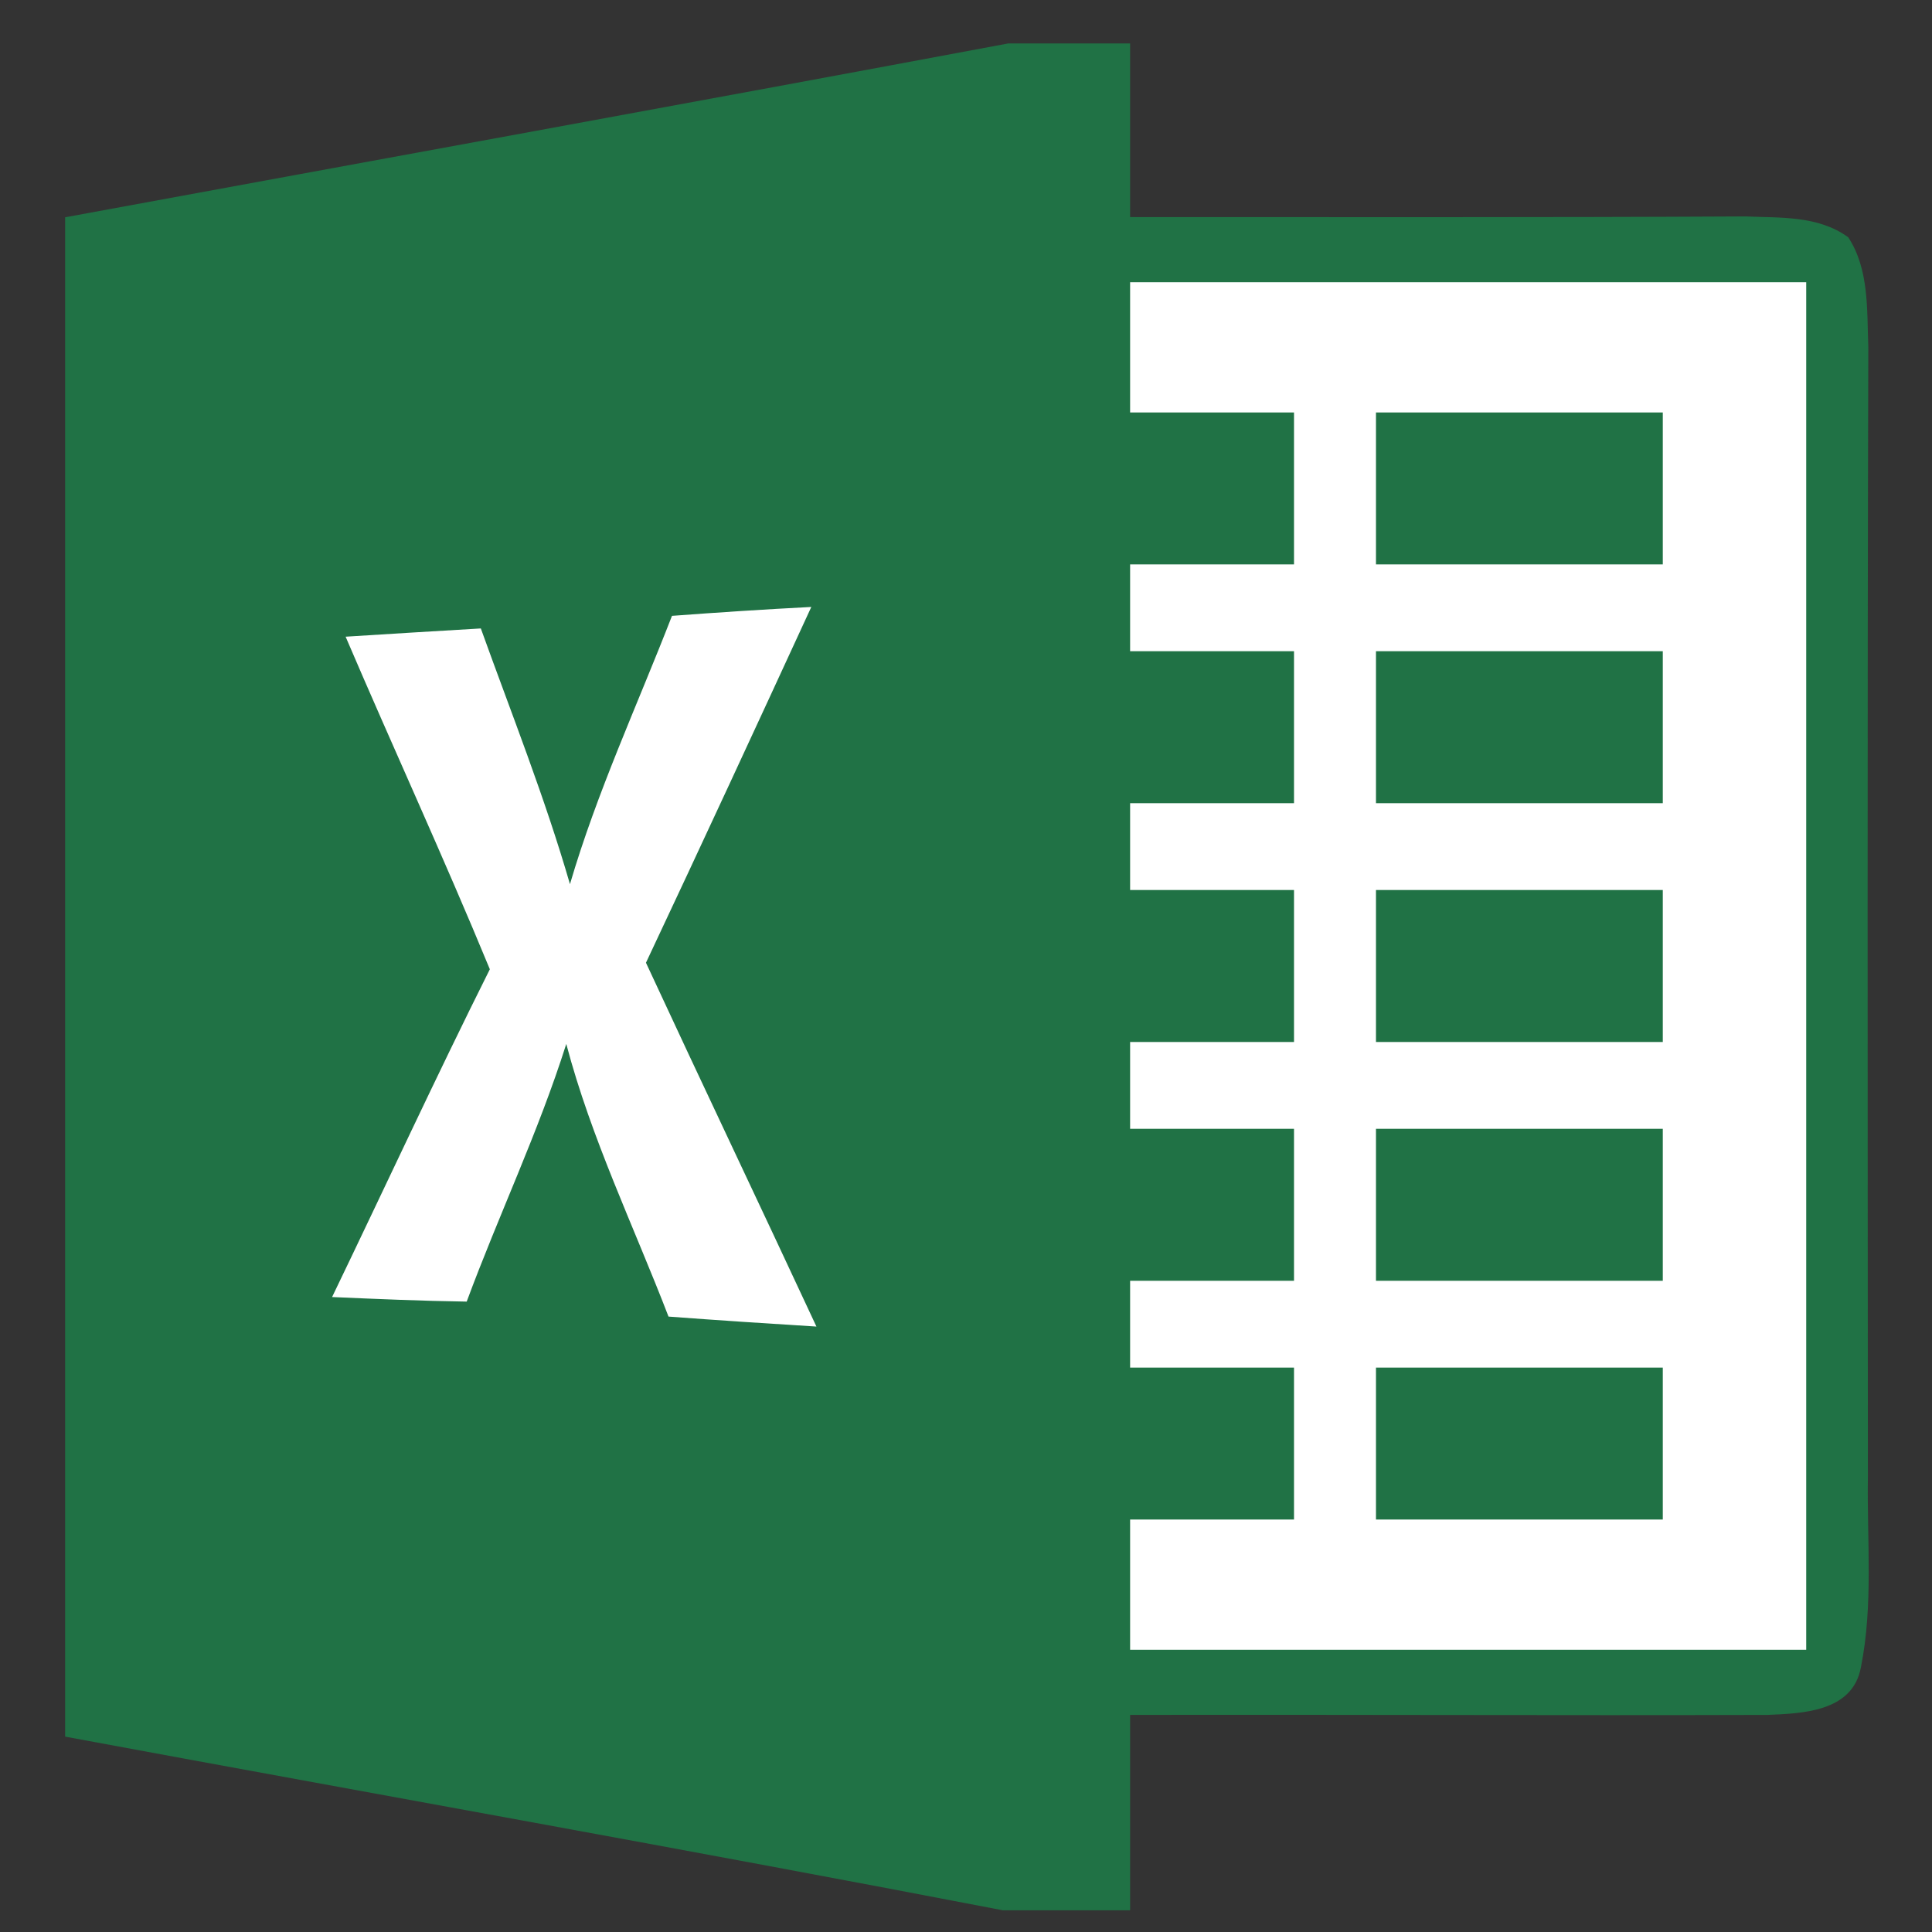<?xml version="1.0" encoding="UTF-8"?>
<svg width="89px" height="89px" viewBox="0 0 89 89" version="1.1" xmlns="http://www.w3.org/2000/svg" xmlns:xlink="http://www.w3.org/1999/xlink">
    <rect x="0" y="0" width="89" height="89" fill="#333333" stroke="none"/>
    <!-- Generator: Sketch 52.6 (67491) - http://www.bohemiancoding.com/sketch -->
    <title>Artboard</title>
    <desc>Created with Sketch.</desc>
    <g id="Artboard" stroke="none" stroke-width="1" fill="none" fill-rule="evenodd">
        <g id="excel" transform="translate(3, 2)">
            <path d="M43.453,0 L49.06,0 C49.06,2.67 49.06,5.33 49.06,8 C58.507,8 67.955,8.02 77.403,7.97 C78.998,8.04 80.753,7.92 82.141,8.93 C83.113,10.41 83,12.29 83.066,13.99 C83.018,31.35 83.037,48.7 83.047,66.05 C83,68.96 83.302,71.93 82.726,74.8 C82.348,76.88 79.989,76.93 78.413,77 C68.635,77.03 58.847,76.98 49.06,77 C49.06,80 49.06,83 49.06,86 L43.199,86 C28.815,83.23 14.403,80.67 0,78 C0,54.67 0,31.34 0,8.01 C14.488,5.34 28.975,2.71 43.453,0 Z" id="path10" fill="#207245"></path>
            <path d="M49.06,11 C59.442,11 69.824,11 80.206,11 C80.206,32 80.206,53 80.206,74 C69.824,74 59.442,74 49.06,74 C49.06,72 49.06,70 49.06,68 C51.58,68 54.09,68 56.61,68 C56.61,65.67 56.61,63.33 56.61,61 C54.09,61 51.58,61 49.06,61 C49.06,59.67 49.06,58.33 49.06,57 C51.58,57 54.09,57 56.61,57 C56.61,54.67 56.61,52.33 56.61,50 C54.09,50 51.58,50 49.06,50 C49.06,48.67 49.06,47.33 49.06,46 C51.58,46 54.09,46 56.61,46 C56.61,43.67 56.61,41.33 56.61,39 C54.09,39 51.58,39 49.06,39 C49.06,37.67 49.06,36.33 49.06,35 C51.58,35 54.09,35 56.61,35 C56.61,32.67 56.61,30.33 56.61,28 C54.09,28 51.58,28 49.06,28 C49.06,26.67 49.06,25.33 49.06,24 C51.58,24 54.09,24 56.61,24 C56.61,21.67 56.61,19.33 56.61,17 C54.09,17 51.58,17 49.06,17 C49.06,15 49.06,13 49.06,11 Z" id="path48" fill="#FFFFFF"></path>
            <path d="M60.386,17 C64.793,17 69.191,17 73.599,17 C73.599,19.33 73.599,21.67 73.599,24 C69.191,24 64.793,24 60.386,24 C60.386,21.67 60.386,19.33 60.386,17 Z" id="path58" fill="#207245"></path>
            <path d="M27.956,26.37 C30.089,26.21 32.231,26.07 34.374,25.96 C31.854,31.43 29.324,36.9 26.757,42.35 C29.353,47.95 32.005,53.51 34.61,59.11 C32.335,58.97 30.07,58.82 27.796,58.65 C26.191,54.48 24.237,50.45 23.086,46.09 C21.802,50.15 19.971,53.98 18.499,57.96 C16.432,57.93 14.365,57.84 12.298,57.75 C14.724,52.72 17.064,47.65 19.565,42.65 C17.442,37.5 15.111,32.45 12.921,27.33 C14.997,27.2 17.074,27.07 19.15,26.95 C20.556,30.86 22.095,34.72 23.256,38.73 C24.502,34.48 26.361,30.48 27.956,26.37 Z" id="path72" fill="#FFFFFF"></path>
            <path d="M60.386,28 C64.793,28 69.191,28 73.599,28 C73.599,30.33 73.599,32.67 73.599,35 C69.191,35 64.793,35 60.386,35 C60.386,32.67 60.386,30.33 60.386,28 Z" id="path90" fill="#207245"></path>
            <path d="M60.386,39 C64.793,39 69.191,39 73.599,39 C73.599,41.33 73.599,43.67 73.599,46 C69.191,46 64.793,46 60.386,46 C60.386,43.67 60.386,41.33 60.386,39 Z" id="path108" fill="#207245"></path>
            <path d="M60.386,50 C64.793,50 69.191,50 73.599,50 C73.599,52.33 73.599,54.67 73.599,57 C69.191,57 64.793,57 60.386,57 C60.386,54.67 60.386,52.33 60.386,50 Z" id="path114" fill="#207245"></path>
            <path d="M60.386,61 C64.793,61 69.191,61 73.599,61 C73.599,63.33 73.599,65.67 73.599,68 C69.191,68 64.793,68 60.386,68 C60.386,65.67 60.386,63.33 60.386,61 Z" id="path120" fill="#207245"></path>
        </g>
    </g>
</svg>